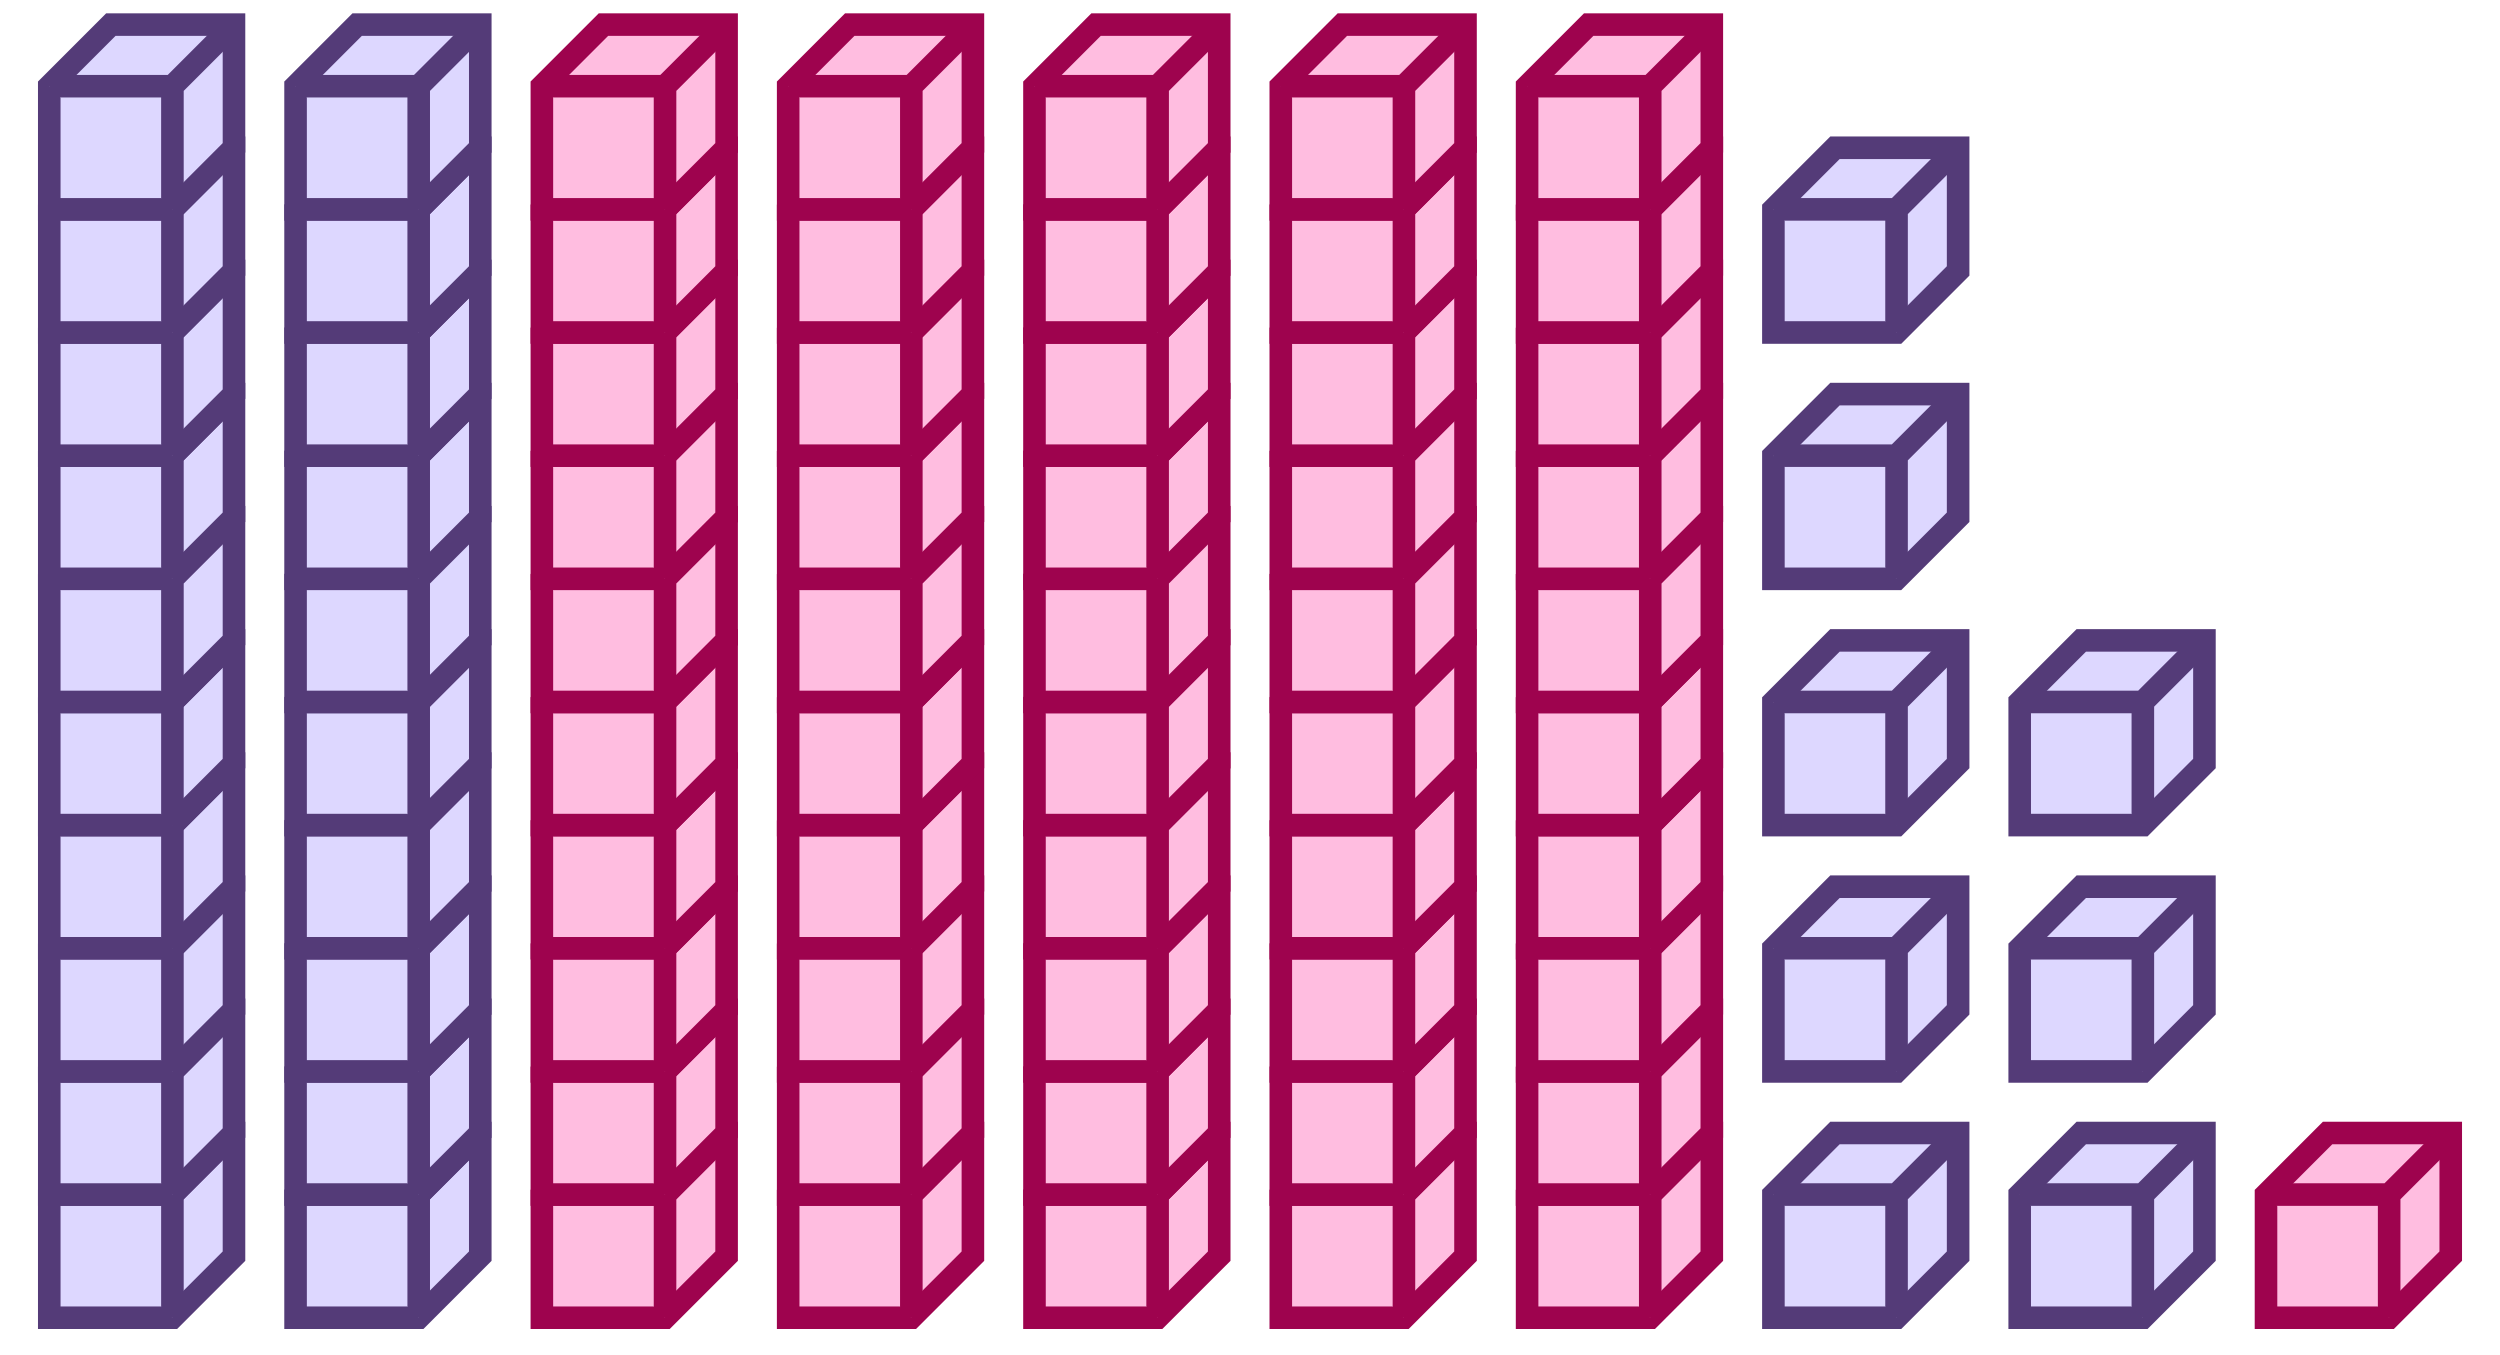 <svg xmlns="http://www.w3.org/2000/svg" width="221.455" height="120" viewBox="0 0 221.455 120"><path fill="#ddd7ff" stroke="#543b78" d="M4.364 105.818v10.909h10.909l5.454-5.454v-10.909H9.818z" stroke-width="2"/><path fill="#ddd7ff" stroke="#543b78" d="M4.364 105.818h10.909v10.909M15.273 105.818l5.454-5.454" stroke-width="2"/><path fill="#ddd7ff" stroke="#543b78" d="M4.364 94.91v10.908h10.909l5.454-5.454v-10.91H9.818z" stroke-width="2"/><path fill="#ddd7ff" stroke="#543b78" d="M4.364 94.91h10.909v10.908M15.273 94.91l5.454-5.456" stroke-width="2"/><path fill="#ddd7ff" stroke="#543b78" d="M4.364 84v10.91h10.909l5.454-5.456V78.546H9.818z" stroke-width="2"/><path fill="#ddd7ff" stroke="#543b78" d="M4.364 84h10.909v10.91M15.273 84l5.454-5.454" stroke-width="2"/><path fill="#ddd7ff" stroke="#543b78" d="M4.364 73.09V84h10.909l5.454-5.454v-10.91H9.818z" stroke-width="2"/><path fill="#ddd7ff" stroke="#543b78" d="M4.364 73.09h10.909V84M15.273 73.09l5.454-5.454" stroke-width="2"/><path fill="#ddd7ff" stroke="#543b78" d="M4.364 62.182V73.09h10.909l5.454-5.455V56.727H9.818z" stroke-width="2"/><path fill="#ddd7ff" stroke="#543b78" d="M4.364 62.182h10.909V73.09M15.273 62.182l5.454-5.455" stroke-width="2"/><path fill="#ddd7ff" stroke="#543b78" d="M4.364 51.273v10.909h10.909l5.454-5.455V45.818H9.818z" stroke-width="2"/><path fill="#ddd7ff" stroke="#543b78" d="M4.364 51.273h10.909v10.909M15.273 51.273l5.454-5.455M4.364 40.364v10.909h10.909l5.454-5.455V34.91H9.818z" stroke-width="2"/><path fill="#ddd7ff" stroke="#543b78" d="M4.364 40.364h10.909v10.909M15.273 40.364l5.454-5.455" stroke-width="2"/><path fill="#ddd7ff" stroke="#543b78" d="M4.364 29.454v10.91h10.909l5.454-5.455V24H9.818z" stroke-width="2"/><path fill="#ddd7ff" stroke="#543b78" d="M4.364 29.454h10.909v10.91M15.273 29.454L20.727 24" stroke-width="2"/><path fill="#ddd7ff" stroke="#543b78" d="M4.364 18.546v10.909h10.909L20.727 24V13.09H9.818z" stroke-width="2"/><path fill="#ddd7ff" stroke="#543b78" d="M4.364 18.546h10.909v10.909M15.273 18.546l5.454-5.455" stroke-width="2"/><path fill="#ddd7ff" stroke="#543b78" d="M4.364 7.636v10.91h10.909l5.454-5.455V2.18H9.818z" stroke-width="2"/><path fill="#ddd7ff" stroke="#543b78" d="M4.364 7.636h10.909v10.91M15.273 7.636l5.454-5.454M26.182 105.818v10.909H37.09l5.454-5.454v-10.909H31.636z" stroke-width="2"/><path fill="#ddd7ff" stroke="#543b78" d="M26.182 105.818H37.09v10.909M37.09 105.818l5.455-5.454" stroke-width="2"/><path fill="#ddd7ff" stroke="#543b78" d="M26.182 94.91v10.908H37.09l5.454-5.454v-10.91H31.636z" stroke-width="2"/><path fill="#ddd7ff" stroke="#543b78" d="M26.182 94.91H37.09v10.908M37.09 94.91l5.455-5.456" stroke-width="2"/><path fill="#ddd7ff" stroke="#543b78" d="M26.182 84v10.91H37.09l5.454-5.456V78.546H31.636z" stroke-width="2"/><path fill="#ddd7ff" stroke="#543b78" d="M26.182 84H37.09v10.91M37.09 84l5.455-5.454" stroke-width="2"/><path fill="#ddd7ff" stroke="#543b78" d="M26.182 73.09V84H37.09l5.454-5.454v-10.91H31.636z" stroke-width="2"/><path fill="#ddd7ff" stroke="#543b78" d="M26.182 73.09H37.09V84M37.09 73.09l5.455-5.454" stroke-width="2"/><path fill="#ddd7ff" stroke="#543b78" d="M26.182 62.182V73.09H37.09l5.454-5.455V56.727H31.636z" stroke-width="2"/><path fill="#ddd7ff" stroke="#543b78" d="M26.182 62.182H37.09V73.09M37.09 62.182l5.455-5.455" stroke-width="2"/><path fill="#ddd7ff" stroke="#543b78" d="M26.182 51.273v10.909H37.09l5.454-5.455V45.818H31.636z" stroke-width="2"/><path fill="#ddd7ff" stroke="#543b78" d="M26.182 51.273H37.09v10.909M37.09 51.273l5.455-5.455M26.182 40.364v10.909H37.09l5.454-5.455V34.91H31.636z" stroke-width="2"/><path fill="#ddd7ff" stroke="#543b78" d="M26.182 40.364H37.09v10.909M37.09 40.364l5.455-5.455" stroke-width="2"/><path fill="#ddd7ff" stroke="#543b78" d="M26.182 29.454v10.91H37.09l5.454-5.455V24H31.636z" stroke-width="2"/><path fill="#ddd7ff" stroke="#543b78" d="M26.182 29.454H37.09v10.91M37.09 29.454L42.546 24" stroke-width="2"/><path fill="#ddd7ff" stroke="#543b78" d="M26.182 18.546v10.909H37.09L42.545 24V13.09H31.636z" stroke-width="2"/><path fill="#ddd7ff" stroke="#543b78" d="M26.182 18.546H37.09v10.909M37.09 18.546l5.455-5.455" stroke-width="2"/><path fill="#ddd7ff" stroke="#543b78" d="M26.182 7.636v10.91H37.09l5.454-5.455V2.18H31.636z" stroke-width="2"/><path fill="#ddd7ff" stroke="#543b78" d="M26.182 7.636H37.09v10.91M37.09 7.636l5.455-5.454" stroke-width="2"/><path fill="#ffbde0" stroke="#9e034e" d="M48 105.818v10.909h10.91l5.454-5.454v-10.909h-10.91z" stroke-width="2"/><path fill="#ffbde0" stroke="#9e034e" d="M48 105.818h10.91v10.909M58.91 105.818l5.454-5.454" stroke-width="2"/><path fill="#ffbde0" stroke="#9e034e" d="M48 94.91v10.908h10.91l5.454-5.454v-10.91h-10.91z" stroke-width="2"/><path fill="#ffbde0" stroke="#9e034e" d="M48 94.91h10.91v10.908M58.91 94.91l5.454-5.456" stroke-width="2"/><path fill="#ffbde0" stroke="#9e034e" d="M48 84v10.91h10.91l5.454-5.456V78.546h-10.91z" stroke-width="2"/><path fill="#ffbde0" stroke="#9e034e" d="M48 84h10.91v10.91M58.91 84l5.454-5.454" stroke-width="2"/><path fill="#ffbde0" stroke="#9e034e" d="M48 73.09V84h10.91l5.454-5.454v-10.91h-10.91z" stroke-width="2"/><path fill="#ffbde0" stroke="#9e034e" d="M48 73.09h10.91V84M58.91 73.09l5.454-5.454" stroke-width="2"/><path fill="#ffbde0" stroke="#9e034e" d="M48 62.182V73.09h10.91l5.454-5.455V56.727h-10.91z" stroke-width="2"/><path fill="#ffbde0" stroke="#9e034e" d="M48 62.182h10.91V73.09M58.91 62.182l5.454-5.455" stroke-width="2"/><path fill="#ffbde0" stroke="#9e034e" d="M48 51.273v10.909h10.91l5.454-5.455V45.818h-10.91z" stroke-width="2"/><path fill="#ffbde0" stroke="#9e034e" d="M48 51.273h10.91v10.909M58.91 51.273l5.454-5.455M48 40.364v10.909h10.91l5.454-5.455V34.91h-10.91z" stroke-width="2"/><path fill="#ffbde0" stroke="#9e034e" d="M48 40.364h10.91v10.909M58.91 40.364l5.454-5.455" stroke-width="2"/><path fill="#ffbde0" stroke="#9e034e" d="M48 29.454v10.91h10.91l5.454-5.455V24h-10.91z" stroke-width="2"/><path fill="#ffbde0" stroke="#9e034e" d="M48 29.454h10.91v10.91M58.91 29.454L64.363 24" stroke-width="2"/><path fill="#ffbde0" stroke="#9e034e" d="M48 18.546v10.909h10.91L64.363 24V13.09h-10.91z" stroke-width="2"/><path fill="#ffbde0" stroke="#9e034e" d="M48 18.546h10.91v10.909M58.91 18.546l5.454-5.455" stroke-width="2"/><path fill="#ffbde0" stroke="#9e034e" d="M48 7.636v10.91h10.91l5.454-5.455V2.18h-10.91z" stroke-width="2"/><path fill="#ffbde0" stroke="#9e034e" d="M48 7.636h10.91v10.91M58.91 7.636l5.454-5.454M69.818 105.818v10.909h10.91l5.454-5.454v-10.909h-10.91z" stroke-width="2"/><path fill="#ffbde0" stroke="#9e034e" d="M69.818 105.818h10.91v10.909M80.727 105.818l5.455-5.454" stroke-width="2"/><path fill="#ffbde0" stroke="#9e034e" d="M69.818 94.91v10.908h10.91l5.454-5.454v-10.91h-10.91z" stroke-width="2"/><path fill="#ffbde0" stroke="#9e034e" d="M69.818 94.91h10.91v10.908M80.727 94.91l5.455-5.456" stroke-width="2"/><path fill="#ffbde0" stroke="#9e034e" d="M69.818 84v10.91h10.91l5.454-5.456V78.546h-10.91z" stroke-width="2"/><path fill="#ffbde0" stroke="#9e034e" d="M69.818 84h10.91v10.91M80.727 84l5.455-5.454" stroke-width="2"/><path fill="#ffbde0" stroke="#9e034e" d="M69.818 73.09V84h10.91l5.454-5.454v-10.91h-10.91z" stroke-width="2"/><path fill="#ffbde0" stroke="#9e034e" d="M69.818 73.09h10.91V84M80.727 73.09l5.455-5.454" stroke-width="2"/><path fill="#ffbde0" stroke="#9e034e" d="M69.818 62.182V73.09h10.91l5.454-5.455V56.727h-10.91z" stroke-width="2"/><path fill="#ffbde0" stroke="#9e034e" d="M69.818 62.182h10.91V73.09M80.727 62.182l5.455-5.455" stroke-width="2"/><path fill="#ffbde0" stroke="#9e034e" d="M69.818 51.273v10.909h10.91l5.454-5.455V45.818h-10.91z" stroke-width="2"/><path fill="#ffbde0" stroke="#9e034e" d="M69.818 51.273h10.91v10.909M80.727 51.273l5.455-5.455M69.818 40.364v10.909h10.91l5.454-5.455V34.91h-10.91z" stroke-width="2"/><path fill="#ffbde0" stroke="#9e034e" d="M69.818 40.364h10.91v10.909M80.727 40.364l5.455-5.455" stroke-width="2"/><path fill="#ffbde0" stroke="#9e034e" d="M69.818 29.454v10.91h10.91l5.454-5.455V24h-10.91z" stroke-width="2"/><path fill="#ffbde0" stroke="#9e034e" d="M69.818 29.454h10.91v10.91M80.727 29.454L86.182 24" stroke-width="2"/><path fill="#ffbde0" stroke="#9e034e" d="M69.818 18.546v10.909h10.91L86.181 24V13.09h-10.91z" stroke-width="2"/><path fill="#ffbde0" stroke="#9e034e" d="M69.818 18.546h10.91v10.909M80.727 18.546l5.455-5.455" stroke-width="2"/><path fill="#ffbde0" stroke="#9e034e" d="M69.818 7.636v10.91h10.91l5.454-5.455V2.18h-10.91z" stroke-width="2"/><path fill="#ffbde0" stroke="#9e034e" d="M69.818 7.636h10.91v10.91M80.727 7.636l5.455-5.454M91.636 105.818v10.909h10.909l5.455-5.454v-10.909H97.09z" stroke-width="2"/><path fill="#ffbde0" stroke="#9e034e" d="M91.636 105.818h10.909v10.909M102.545 105.818l5.455-5.454" stroke-width="2"/><path fill="#ffbde0" stroke="#9e034e" d="M91.636 94.91v10.908h10.909l5.455-5.454v-10.91H97.09z" stroke-width="2"/><path fill="#ffbde0" stroke="#9e034e" d="M91.636 94.91h10.909v10.908M102.545 94.91L108 89.453" stroke-width="2"/><path fill="#ffbde0" stroke="#9e034e" d="M91.636 84v10.91h10.909L108 89.453V78.546H97.09z" stroke-width="2"/><path fill="#ffbde0" stroke="#9e034e" d="M91.636 84h10.909v10.91M102.545 84L108 78.546" stroke-width="2"/><path fill="#ffbde0" stroke="#9e034e" d="M91.636 73.09V84h10.909L108 78.546v-10.91H97.09z" stroke-width="2"/><path fill="#ffbde0" stroke="#9e034e" d="M91.636 73.09h10.909V84M102.545 73.09L108 67.637" stroke-width="2"/><path fill="#ffbde0" stroke="#9e034e" d="M91.636 62.182V73.09h10.909L108 67.636V56.727H97.09z" stroke-width="2"/><path fill="#ffbde0" stroke="#9e034e" d="M91.636 62.182h10.909V73.09M102.545 62.182L108 56.727" stroke-width="2"/><path fill="#ffbde0" stroke="#9e034e" d="M91.636 51.273v10.909h10.909L108 56.727V45.818H97.09z" stroke-width="2"/><path fill="#ffbde0" stroke="#9e034e" d="M91.636 51.273h10.909v10.909M102.545 51.273L108 45.818M91.636 40.364v10.909h10.909L108 45.818V34.91H97.09z" stroke-width="2"/><path fill="#ffbde0" stroke="#9e034e" d="M91.636 40.364h10.909v10.909M102.545 40.364L108 34.909" stroke-width="2"/><path fill="#ffbde0" stroke="#9e034e" d="M91.636 29.454v10.91h10.909L108 34.909V24H97.09z" stroke-width="2"/><path fill="#ffbde0" stroke="#9e034e" d="M91.636 29.454h10.909v10.91M102.545 29.454L108 24" stroke-width="2"/><path fill="#ffbde0" stroke="#9e034e" d="M91.636 18.546v10.909h10.909L108 24V13.09H97.09z" stroke-width="2"/><path fill="#ffbde0" stroke="#9e034e" d="M91.636 18.546h10.909v10.909M102.545 18.546L108 13.09" stroke-width="2"/><path fill="#ffbde0" stroke="#9e034e" d="M91.636 7.636v10.91h10.909L108 13.09V2.18H97.09z" stroke-width="2"/><path fill="#ffbde0" stroke="#9e034e" d="M91.636 7.636h10.909v10.91M102.545 7.636L108 2.182M113.455 105.818v10.909h10.909l5.454-5.454v-10.909h-10.909z" stroke-width="2"/><path fill="#ffbde0" stroke="#9e034e" d="M113.455 105.818h10.909v10.909M124.364 105.818l5.454-5.454" stroke-width="2"/><path fill="#ffbde0" stroke="#9e034e" d="M113.455 94.91v10.908h10.909l5.454-5.454v-10.91h-10.909z" stroke-width="2"/><path fill="#ffbde0" stroke="#9e034e" d="M113.455 94.91h10.909v10.908M124.364 94.91l5.454-5.456" stroke-width="2"/><path fill="#ffbde0" stroke="#9e034e" d="M113.455 84v10.91h10.909l5.454-5.456V78.546h-10.909z" stroke-width="2"/><path fill="#ffbde0" stroke="#9e034e" d="M113.455 84h10.909v10.91M124.364 84l5.454-5.454" stroke-width="2"/><path fill="#ffbde0" stroke="#9e034e" d="M113.455 73.09V84h10.909l5.454-5.454v-10.91h-10.909z" stroke-width="2"/><path fill="#ffbde0" stroke="#9e034e" d="M113.455 73.09h10.909V84M124.364 73.09l5.454-5.454" stroke-width="2"/><path fill="#ffbde0" stroke="#9e034e" d="M113.455 62.182V73.09h10.909l5.454-5.455V56.727h-10.909z" stroke-width="2"/><path fill="#ffbde0" stroke="#9e034e" d="M113.455 62.182h10.909V73.09M124.364 62.182l5.454-5.455" stroke-width="2"/><path fill="#ffbde0" stroke="#9e034e" d="M113.455 51.273v10.909h10.909l5.454-5.455V45.818h-10.909z" stroke-width="2"/><path fill="#ffbde0" stroke="#9e034e" d="M113.455 51.273h10.909v10.909M124.364 51.273l5.454-5.455M113.455 40.364v10.909h10.909l5.454-5.455V34.91h-10.909z" stroke-width="2"/><path fill="#ffbde0" stroke="#9e034e" d="M113.455 40.364h10.909v10.909M124.364 40.364l5.454-5.455" stroke-width="2"/><path fill="#ffbde0" stroke="#9e034e" d="M113.455 29.454v10.91h10.909l5.454-5.455V24h-10.909z" stroke-width="2"/><path fill="#ffbde0" stroke="#9e034e" d="M113.455 29.454h10.909v10.91M124.364 29.454L129.818 24" stroke-width="2"/><path fill="#ffbde0" stroke="#9e034e" d="M113.455 18.546v10.909h10.909L129.818 24V13.09h-10.909z" stroke-width="2"/><path fill="#ffbde0" stroke="#9e034e" d="M113.455 18.546h10.909v10.909M124.364 18.546l5.454-5.455" stroke-width="2"/><path fill="#ffbde0" stroke="#9e034e" d="M113.455 7.636v10.91h10.909l5.454-5.455V2.18h-10.909z" stroke-width="2"/><path fill="#ffbde0" stroke="#9e034e" d="M113.455 7.636h10.909v10.91M124.364 7.636l5.454-5.454M135.273 105.818v10.909h10.909l5.454-5.454v-10.909h-10.909z" stroke-width="2"/><path fill="#ffbde0" stroke="#9e034e" d="M135.273 105.818h10.909v10.909M146.182 105.818l5.454-5.454" stroke-width="2"/><path fill="#ffbde0" stroke="#9e034e" d="M135.273 94.91v10.908h10.909l5.454-5.454v-10.91h-10.909z" stroke-width="2"/><path fill="#ffbde0" stroke="#9e034e" d="M135.273 94.91h10.909v10.908M146.182 94.91l5.454-5.456" stroke-width="2"/><path fill="#ffbde0" stroke="#9e034e" d="M135.273 84v10.91h10.909l5.454-5.456V78.546h-10.909z" stroke-width="2"/><path fill="#ffbde0" stroke="#9e034e" d="M135.273 84h10.909v10.91M146.182 84l5.454-5.454" stroke-width="2"/><path fill="#ffbde0" stroke="#9e034e" d="M135.273 73.09V84h10.909l5.454-5.454v-10.91h-10.909z" stroke-width="2"/><path fill="#ffbde0" stroke="#9e034e" d="M135.273 73.09h10.909V84M146.182 73.09l5.454-5.454" stroke-width="2"/><path fill="#ffbde0" stroke="#9e034e" d="M135.273 62.182V73.09h10.909l5.454-5.455V56.727h-10.909z" stroke-width="2"/><path fill="#ffbde0" stroke="#9e034e" d="M135.273 62.182h10.909V73.09M146.182 62.182l5.454-5.455" stroke-width="2"/><path fill="#ffbde0" stroke="#9e034e" d="M135.273 51.273v10.909h10.909l5.454-5.455V45.818h-10.909z" stroke-width="2"/><path fill="#ffbde0" stroke="#9e034e" d="M135.273 51.273h10.909v10.909M146.182 51.273l5.454-5.455M135.273 40.364v10.909h10.909l5.454-5.455V34.91h-10.909z" stroke-width="2"/><path fill="#ffbde0" stroke="#9e034e" d="M135.273 40.364h10.909v10.909M146.182 40.364l5.454-5.455" stroke-width="2"/><path fill="#ffbde0" stroke="#9e034e" d="M135.273 29.454v10.91h10.909l5.454-5.455V24h-10.909z" stroke-width="2"/><path fill="#ffbde0" stroke="#9e034e" d="M135.273 29.454h10.909v10.91M146.182 29.454L151.636 24" stroke-width="2"/><path fill="#ffbde0" stroke="#9e034e" d="M135.273 18.546v10.909h10.909L151.636 24V13.09h-10.909z" stroke-width="2"/><path fill="#ffbde0" stroke="#9e034e" d="M135.273 18.546h10.909v10.909M146.182 18.546l5.454-5.455" stroke-width="2"/><path fill="#ffbde0" stroke="#9e034e" d="M135.273 7.636v10.91h10.909l5.454-5.455V2.18h-10.909z" stroke-width="2"/><path fill="#ffbde0" stroke="#9e034e" d="M135.273 7.636h10.909v10.91M146.182 7.636l5.454-5.454" stroke-width="2"/><path fill="#ddd7ff" stroke="#543b78" d="M157.091 105.818v10.909H168l5.455-5.454v-10.909h-10.91z" stroke-width="2"/><path fill="#ddd7ff" stroke="#543b78" d="M157.091 105.818H168v10.909M168 105.818l5.455-5.454M157.091 84v10.91H168l5.455-5.456V78.546h-10.91z" stroke-width="2"/><path fill="#ddd7ff" stroke="#543b78" d="M157.091 84H168v10.91M168 84l5.455-5.454M157.091 62.182V73.09H168l5.455-5.455V56.727h-10.91z" stroke-width="2"/><path fill="#ddd7ff" stroke="#543b78" d="M157.091 62.182H168V73.09M168 62.182l5.455-5.455M157.091 40.364v10.909H168l5.455-5.455V34.91h-10.91z" stroke-width="2"/><path fill="#ddd7ff" stroke="#543b78" d="M157.091 40.364H168v10.909M168 40.364l5.455-5.455M157.091 18.546v10.909H168L173.455 24V13.09h-10.91z" stroke-width="2"/><path fill="#ddd7ff" stroke="#543b78" d="M157.091 18.546H168v10.909M168 18.546l5.455-5.455M178.909 105.818v10.909h10.909l5.455-5.454v-10.909h-10.909z" stroke-width="2"/><path fill="#ddd7ff" stroke="#543b78" d="M178.909 105.818h10.909v10.909M189.818 105.818l5.455-5.454M178.909 84v10.91h10.909l5.455-5.456V78.546h-10.909z" stroke-width="2"/><path fill="#ddd7ff" stroke="#543b78" d="M178.909 84h10.909v10.91M189.818 84l5.455-5.454M178.909 62.182V73.09h10.909l5.455-5.455V56.727h-10.909z" stroke-width="2"/><path fill="#ddd7ff" stroke="#543b78" d="M178.909 62.182h10.909V73.09M189.818 62.182l5.455-5.455" stroke-width="2"/><path fill="#ffbde0" stroke="#9e034e" d="M200.727 105.818v10.909h10.909l5.455-5.454v-10.909h-10.909z" stroke-width="2"/><path fill="#ffbde0" stroke="#9e034e" d="M200.727 105.818h10.909v10.909M211.636 105.818l5.455-5.454" stroke-width="2"/></svg>
